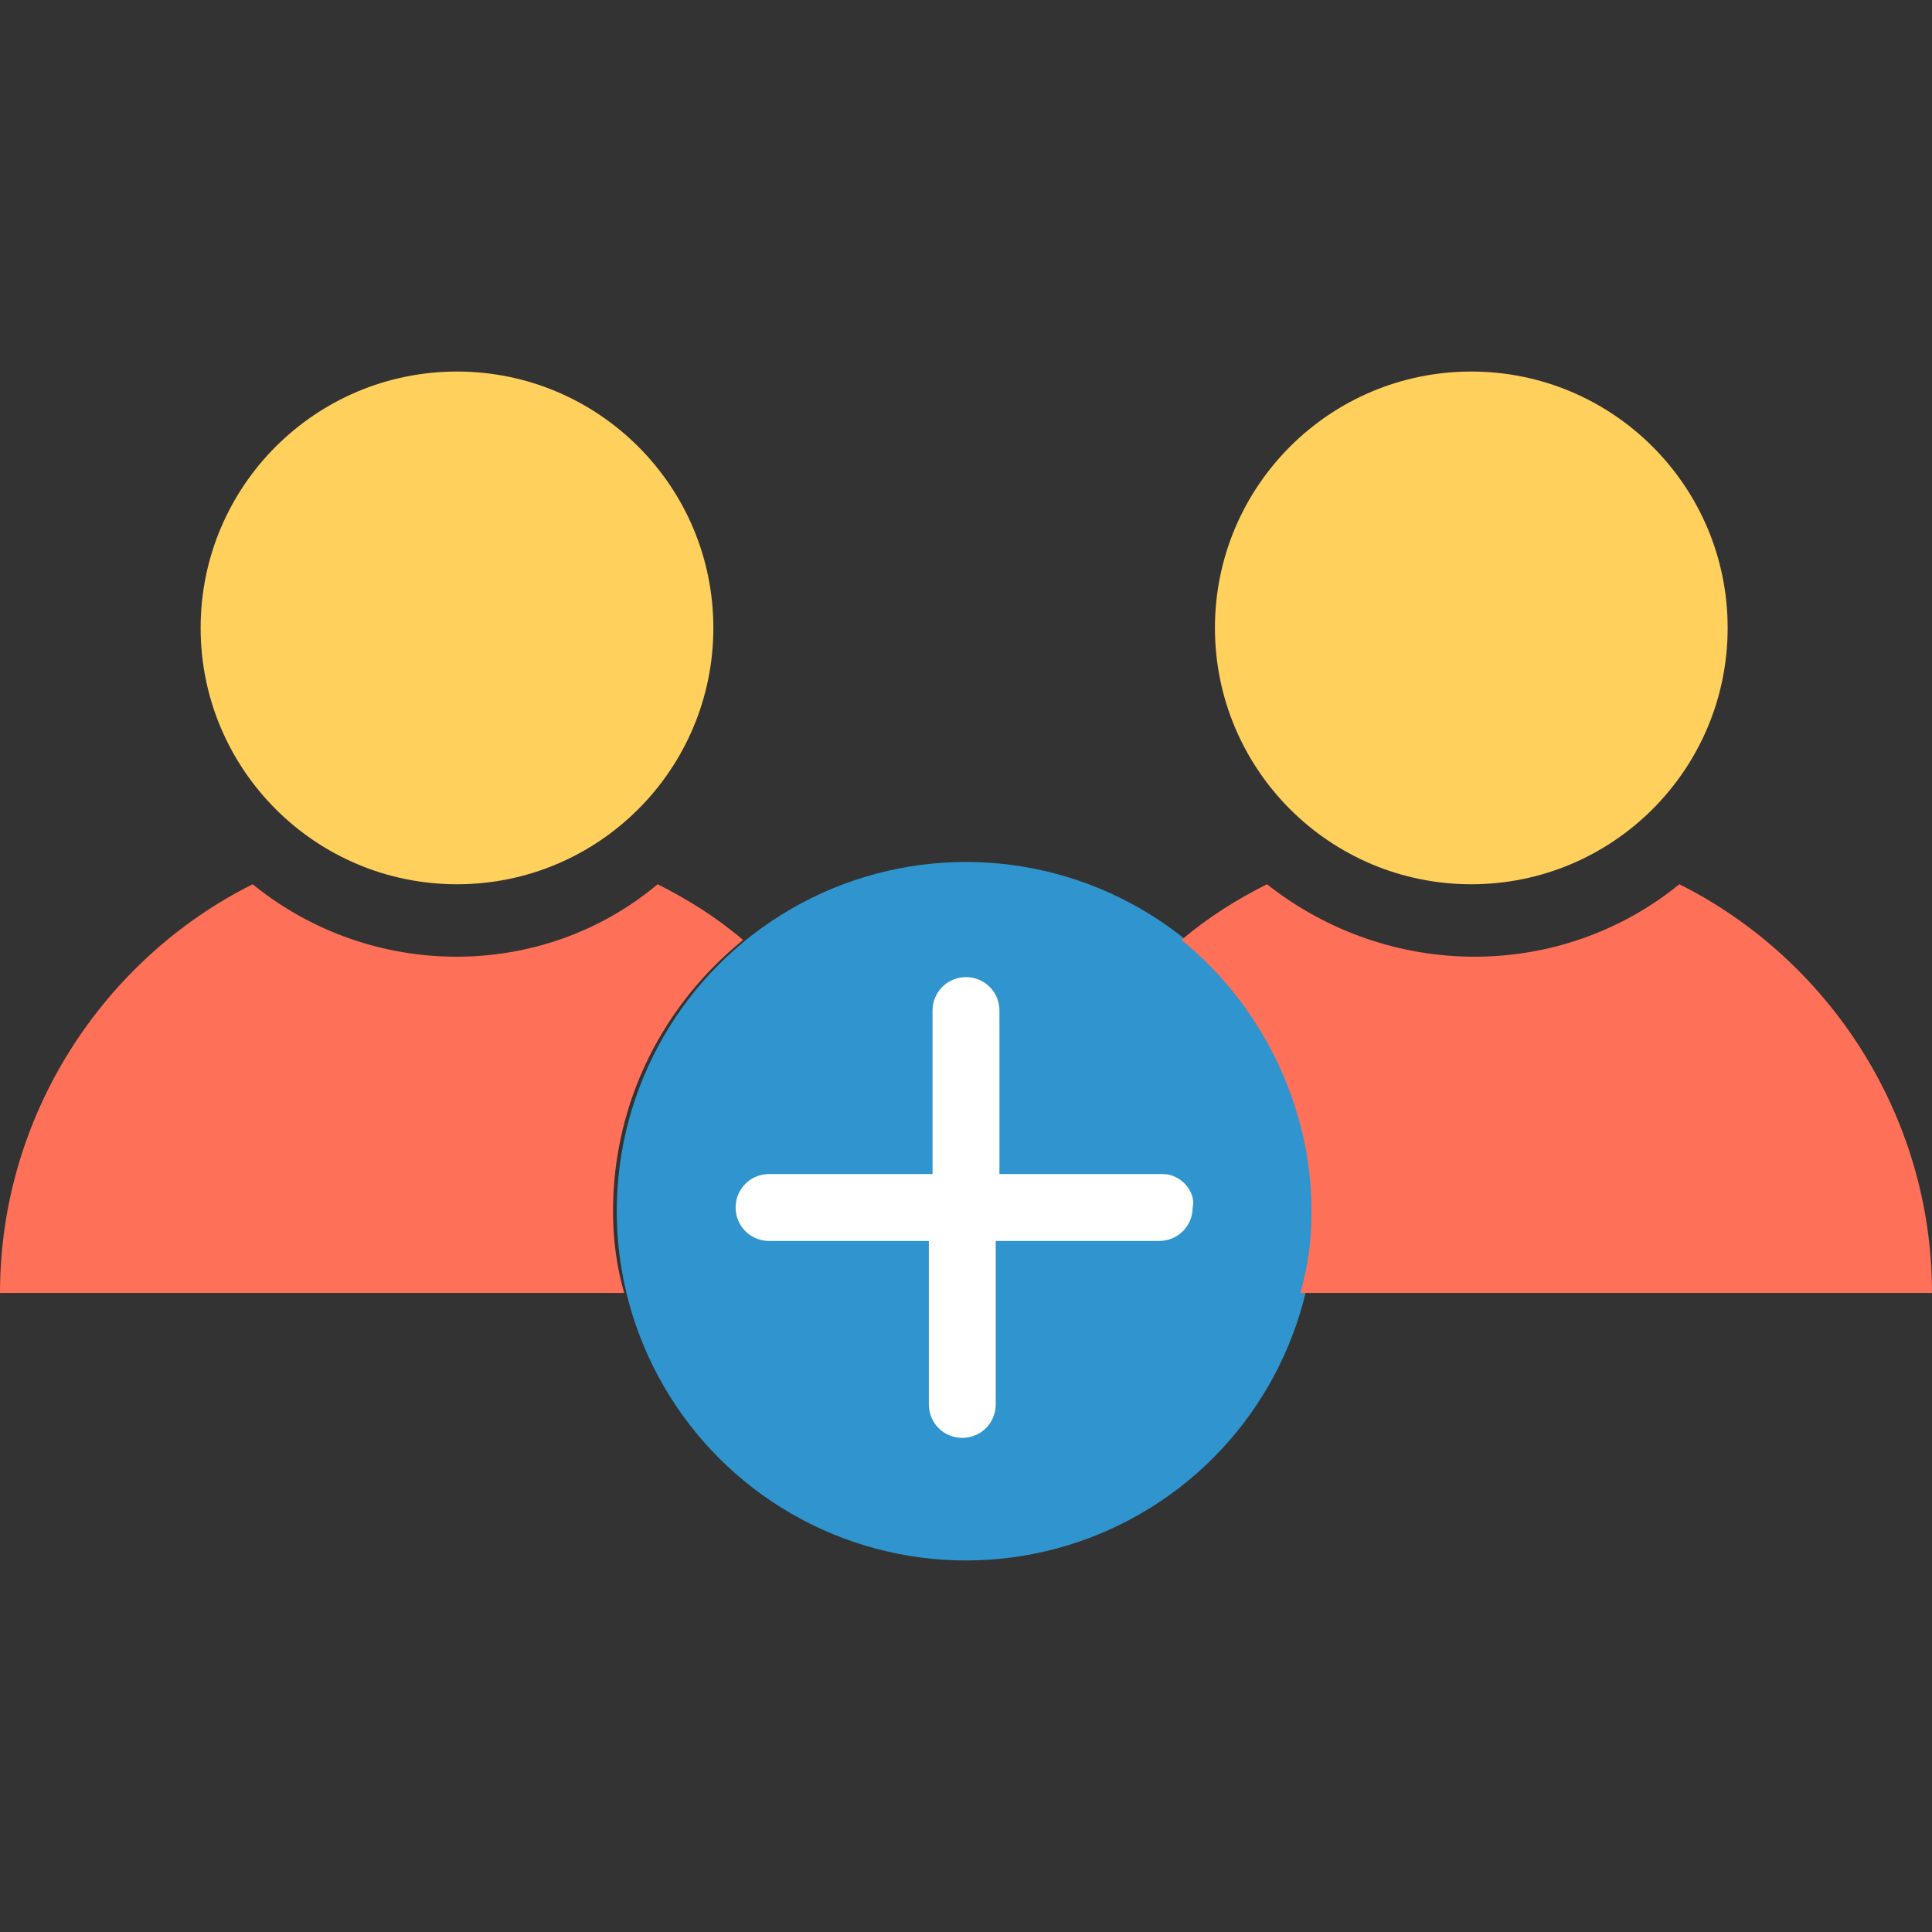 <?xml version="1.0" encoding="iso-8859-1"?>
<!-- Generator: Adobe Illustrator 19.0.0, SVG Export Plug-In . SVG Version: 6.00 Build 0)  -->
<svg version="1.1" id="Capa_1" xmlns="http://www.w3.org/2000/svg" xmlns:xlink="http://www.w3.org/1999/xlink" x="0px" y="0px"
	 viewBox="0 0 512 512" style="enable-background:new 0 0 512 512;" xml:space="preserve">
<rect x="0" y="0" width="512" height="512" fill="#333333" stroke="none"/>
<g>
	<circle style="fill:#FFD05C;" cx="121.108" cy="166.4" r="67.938"/>
	<circle style="fill:#FFD05C;" cx="389.908" cy="166.4" r="67.938"/>
</g>
<circle style="fill:#3095CE;" cx="256" cy="320.985" r="92.554"/>
<path style="fill:#FFFFFF;" d="M308.185,311.138h-43.323v-43.323c0-4.923-3.938-8.862-8.862-8.862c-4.923,0-8.862,3.938-8.862,8.862
	v43.323h-43.323c-4.923,0-8.862,3.938-8.862,8.862c0,4.923,3.938,8.862,8.862,8.862h42.338v43.323c0,4.923,3.938,8.862,8.862,8.862
	s8.862-3.938,8.862-8.862v-43.323H307.2c4.923,0,8.862-3.938,8.862-8.862C317.046,316.062,313.108,311.138,308.185,311.138z"/>
<g>
	<path style="fill:#FF7058;" d="M66.954,234.338C27.569,254.031,0,295.385,0,342.646h165.415
		c-1.969-6.892-2.954-13.785-2.954-21.662c0-29.538,13.785-55.138,34.462-71.877c-6.892-5.908-14.769-10.831-22.646-14.769
		C143.754,259.938,98.462,259.938,66.954,234.338z"/>
	<path style="fill:#FF7058;" d="M512,342.646c0-47.262-27.569-88.615-66.954-108.308c-31.508,25.6-76.8,25.6-109.292,0
		c-7.877,3.938-15.754,8.862-22.646,14.769c20.677,16.738,34.462,43.323,34.462,71.877c0,7.877-0.985,14.769-2.954,21.662H512z"/>
</g>
<g>
</g>
<g>
</g>
<g>
</g>
<g>
</g>
<g>
</g>
<g>
</g>
<g>
</g>
<g>
</g>
<g>
</g>
<g>
</g>
<g>
</g>
<g>
</g>
<g>
</g>
<g>
</g>
<g>
</g>
</svg>
